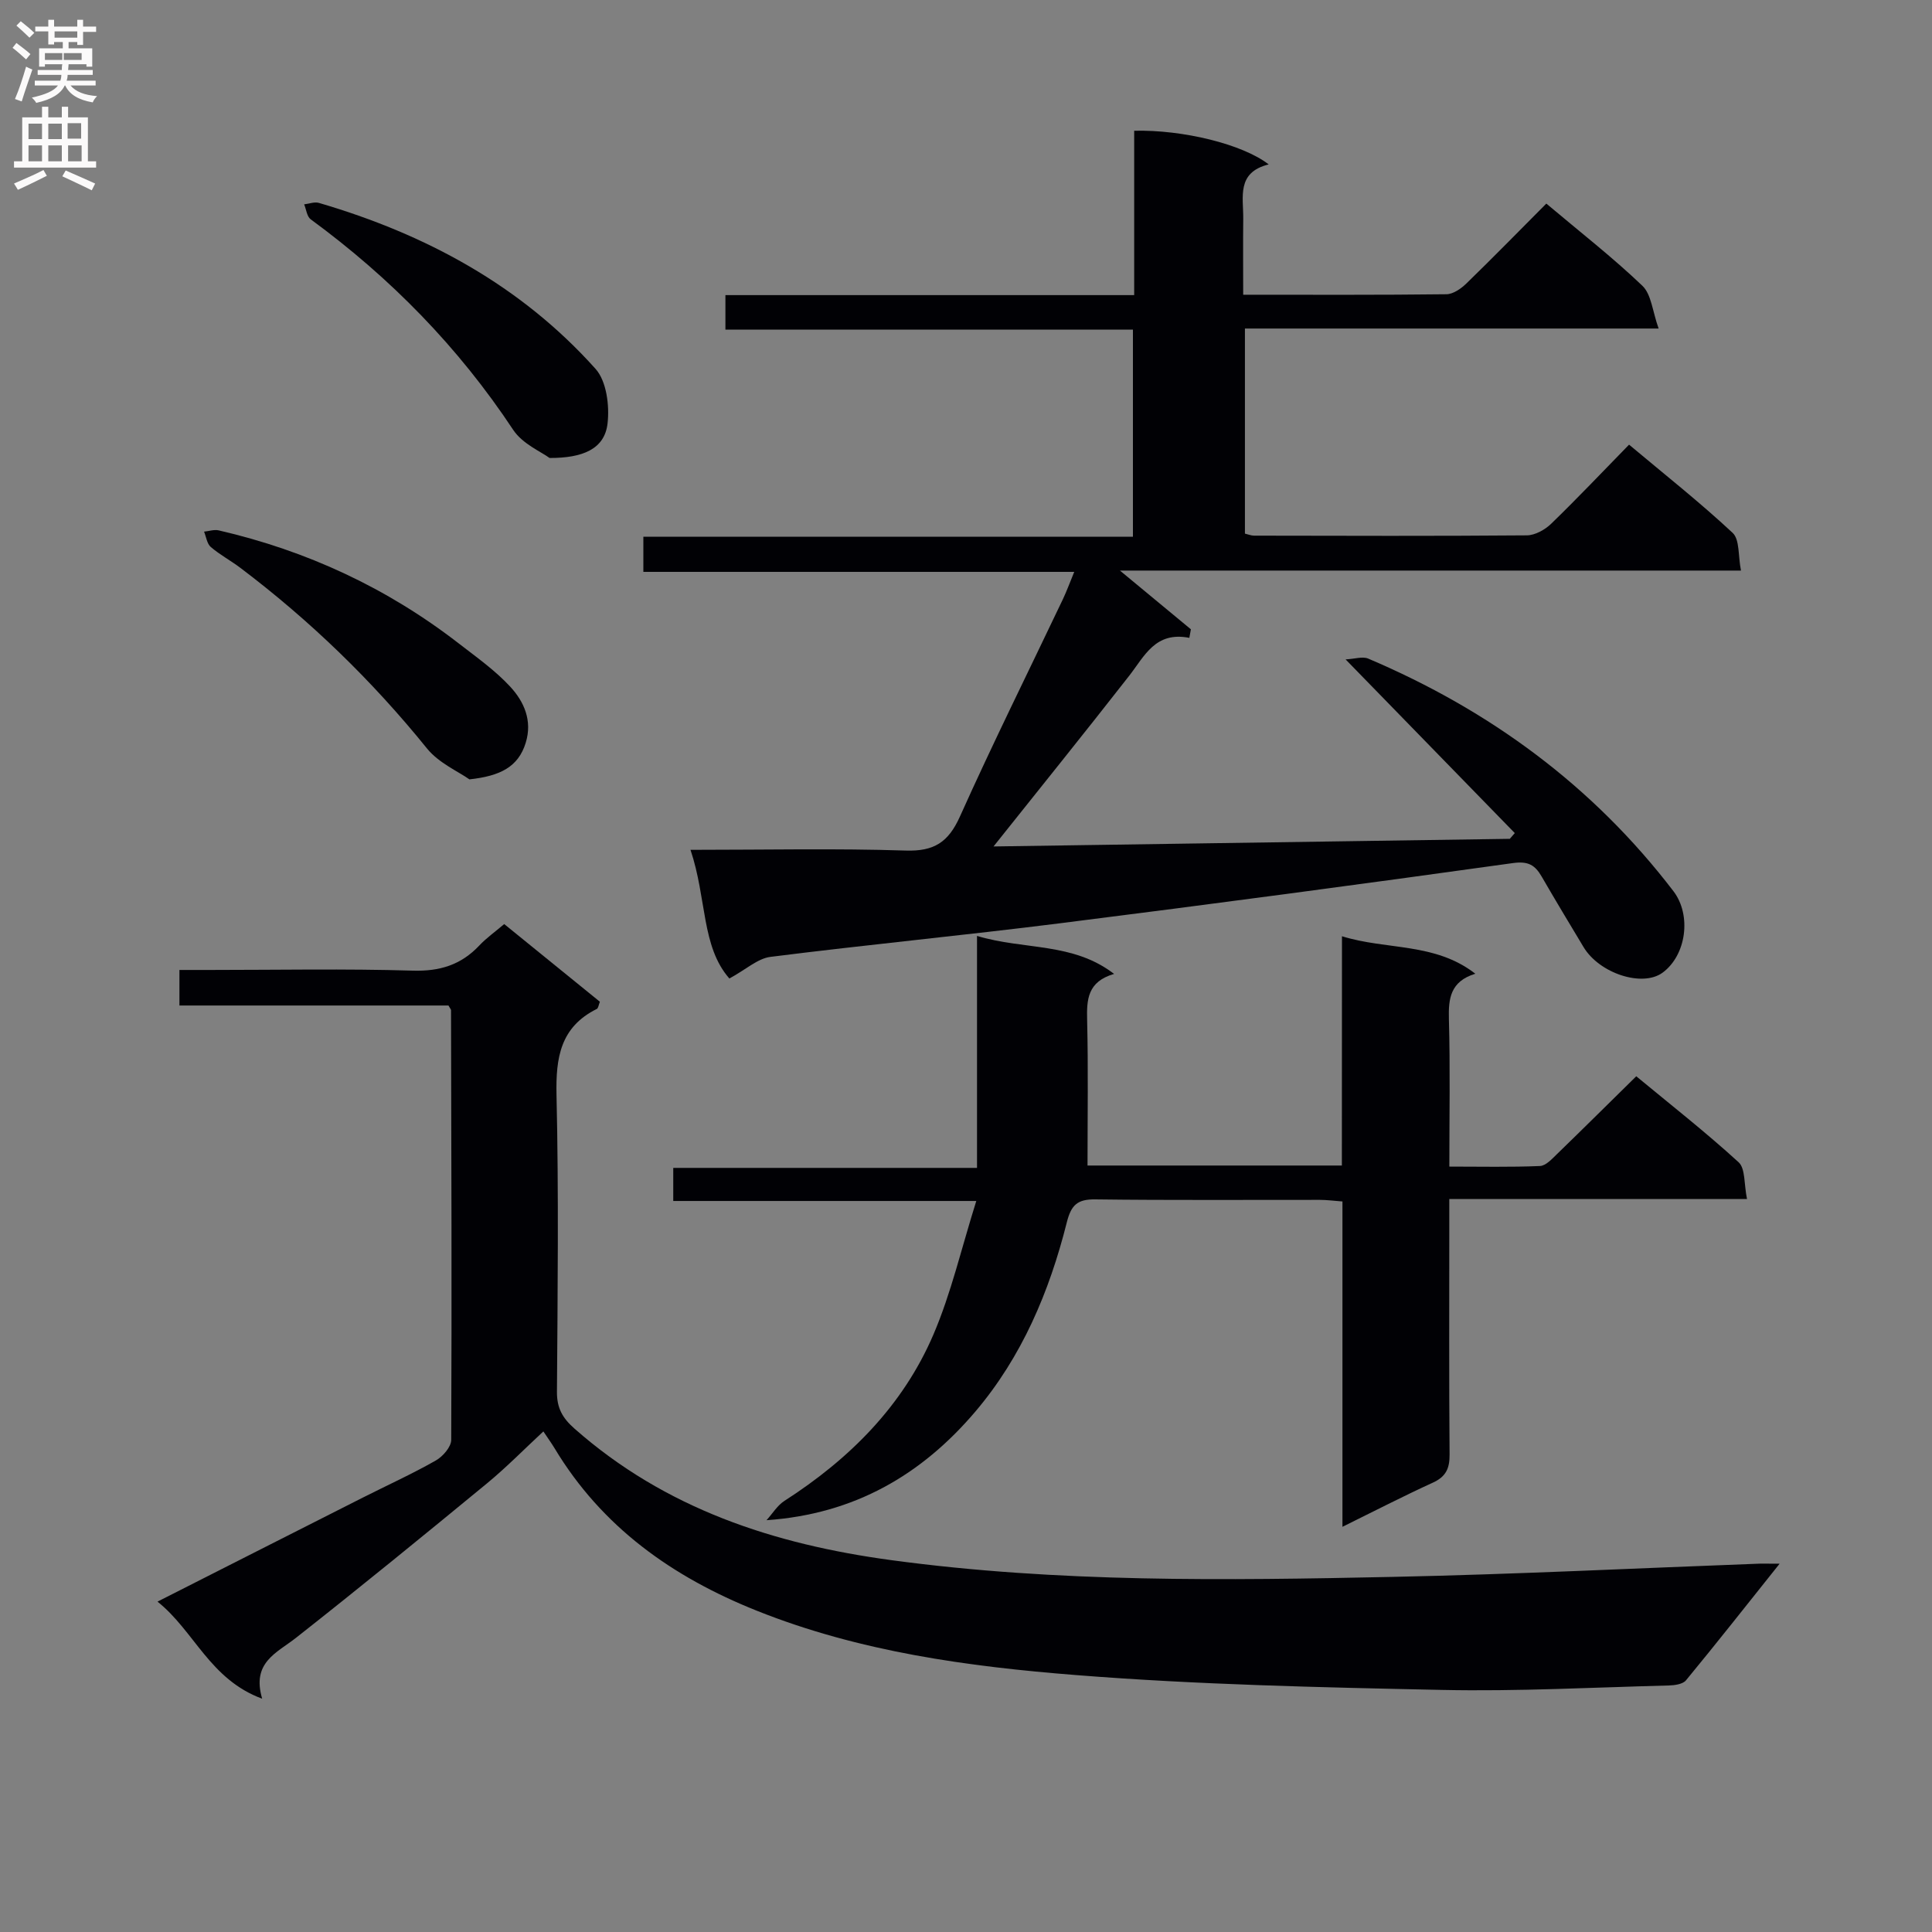 <svg enable-background="new 0 0 400 400" viewBox="0 0 400 400" xmlns="http://www.w3.org/2000/svg"><rect x="0" y="0" width="400" height="400" fill="#808080" stroke="none"/><g fill="#010105"><path d="m320.15 42.15c7.05 5.94 13.77 11.17 19.89 17.02 1.87 1.79 2.09 5.31 3.36 8.85-29.43 0-57.37 0-85.65 0v42.46c.66.15 1.26.41 1.86.42 18.83.03 37.66.1 56.49-.06 1.71-.01 3.77-1.16 5.06-2.41 5.38-5.21 10.53-10.65 16.12-16.37 7.42 6.22 14.69 11.96 21.44 18.26 1.49 1.39 1.12 4.76 1.73 7.81-43.13 0-85.36 0-128.58 0 5.42 4.49 10.06 8.32 14.69 12.16-.11.59-.21 1.18-.32 1.77-7.06-1.39-9.27 3.78-12.46 7.86-9.21 11.79-18.6 23.44-28.08 35.33 35.41-.52 71.15-1.05 106.89-1.58.34-.4.69-.79 1.03-1.19-11.39-11.69-22.77-23.38-35.03-35.96 1.9-.09 3.52-.66 4.69-.16 25.14 10.67 46.51 26.34 63.18 48.14 3.8 4.97 2.68 13.27-2.24 16.88-4.17 3.06-13.07.18-16.37-5.31-2.91-4.84-5.83-9.69-8.66-14.58-1.38-2.38-2.76-3.24-5.95-2.8-31.25 4.36-62.52 8.53-93.82 12.47-19.94 2.51-39.96 4.43-59.9 6.95-2.65.33-5.05 2.6-8.51 4.48-5.83-6.64-4.64-16.49-8.05-26.64 15.67 0 30.13-.32 44.55.15 5.88.19 8.84-1.72 11.23-7.04 6.8-15.15 14.2-30.04 21.34-45.04.76-1.61 1.37-3.29 2.33-5.62-30.07 0-59.45 0-89.21 0 0-2.57 0-4.64 0-7.27h101.36c0-14.46 0-28.37 0-42.88-28 0-56.05 0-84.37 0 0-2.65 0-4.7 0-7.15h84.63c0-11.6 0-22.83 0-34.03 10.03-.24 22.39 2.75 27.85 6.97-6.73 1.66-5.22 6.79-5.27 11.28-.06 5.12-.01 10.25-.01 15.7 14.46 0 28.27.07 42.08-.1 1.4-.02 3.03-1.16 4.12-2.22 5.51-5.35 10.85-10.81 16.56-16.55z"/><path d="m368.45 323.75c-6.95 8.71-13.08 16.5-19.39 24.15-.66.8-2.36 1.03-3.58 1.06-15.63.4-31.28 1.25-46.9.92-25.26-.53-50.57-1.08-75.75-3.07-22.47-1.77-44.88-4.83-66.15-13.33-17.47-6.98-32.06-17.31-41.89-33.68-.6-.99-1.28-1.93-2.29-3.44-3.96 3.67-7.62 7.41-11.63 10.72-13.1 10.78-26.24 21.51-39.57 32-4.01 3.16-9.24 5.08-7.02 12.62-10.87-4.01-14-13.97-21.67-20.1 14.68-7.44 28.58-14.5 42.49-21.53 5.05-2.55 10.22-4.9 15.13-7.69 1.45-.82 3.19-2.81 3.19-4.28.13-29.65.03-59.3-.04-88.96 0-.14-.15-.29-.53-.96-18.25 0-36.8 0-55.7 0 0-2.57 0-4.63 0-7.36h6.32c13.99 0 28-.28 41.98.14 5.61.17 10-1.19 13.78-5.2 1.46-1.55 3.24-2.81 5.16-4.44 6.68 5.43 13.24 10.75 19.81 16.08-.26.64-.32 1.33-.64 1.49-7.54 3.75-8.51 10.08-8.34 17.82.47 20.48.23 40.98.09 61.47-.02 3.35 1.15 5.41 3.62 7.59 18.81 16.6 41.24 23.95 65.66 27.25 34.47 4.66 69.05 4.19 103.65 3.46 25.43-.53 50.85-1.81 76.27-2.75.83-.01 1.64.02 3.94.02z"/><path d="m277.84 193.84c9.32 2.9 19.21 1.24 27.61 7.76-5.17 1.59-5.59 5.12-5.47 9.43.28 9.96.09 19.93.09 30.5 6.53 0 12.65.14 18.76-.12 1.22-.05 2.5-1.47 3.54-2.48 5.38-5.21 10.69-10.49 16.4-16.1 7.05 5.83 14.36 11.56 21.19 17.8 1.42 1.3 1.1 4.51 1.74 7.62-20.85 0-40.91 0-61.64 0v5.92c0 15.66-.07 31.33.06 46.99.02 2.87-.76 4.57-3.45 5.8-6.13 2.8-12.13 5.9-18.73 9.15 0-22.78 0-44.88 0-67.36-1.78-.13-3.23-.33-4.69-.33-15.5-.02-31 .1-46.49-.1-3.74-.05-5 1.2-5.9 4.8-3.6 14.31-9.29 27.79-18.93 39.14-11.04 12.99-24.94 21.22-43.23 22.48 1.23-1.35 2.23-3.05 3.71-4 13.47-8.66 24.51-19.66 30.85-34.45 3.67-8.57 5.78-17.81 8.87-27.64-21.83 0-42.09 0-62.74 0 0-2.38 0-4.28 0-6.85h62.89c0-16.22 0-31.78 0-48.03 9.85 2.96 19.81 1.27 28.38 7.87-5.52 1.6-5.69 5.32-5.58 9.59.24 9.92.08 19.85.08 30.08h52.66c.02-15.82.02-31.4.02-47.47z"/><path d="m97.19 161.36c-2.3-1.63-6.33-3.37-8.78-6.39-11.38-14.08-24.25-26.53-38.67-37.42-1.99-1.5-4.22-2.69-6.1-4.3-.79-.68-.95-2.1-1.39-3.18 1.02-.1 2.1-.48 3.04-.26 18.23 4.21 34.83 11.91 49.64 23.37 3.68 2.85 7.55 5.58 10.69 8.97 2.87 3.1 4.65 7.04 3.22 11.65-1.54 4.99-5.29 6.87-11.65 7.56z"/><path d="m113.78 94.82c-1.72-1.28-5.59-2.9-7.52-5.81-11.34-17.13-25.41-31.49-41.93-43.6-.79-.58-.92-2.04-1.36-3.1 1.03-.12 2.15-.57 3.06-.3 22.08 6.47 41.81 17.08 57.28 34.37 2.27 2.54 2.9 7.59 2.48 11.27-.6 5.34-5.16 7.19-12.01 7.17z"/></g><path d="m2.6 9.9.8-1c.9.7 1.9 1.4 2.9 2.3l-.9 1.1c-1.1-1-2-1.8-2.8-2.4zm.5 10.6c.9-2.1 1.6-4.3 2.3-6.7.4.2.8.4 1.3.6-.7 2.1-1.5 4.3-2.2 6.6zm.3-15.2.9-.9c1 .8 2 1.6 2.8 2.4l-1 1c-.9-.9-1.8-1.7-2.7-2.5zm12.6-1.2h1.2v1.4h2.7v1.1h-2.7v2.7h-1.2v-.6h-1.8v1.3h4.9v3.8h-1.2v-.5h-3.7c0 .4-.1.9-.1 1.2h5.1v1h-5.2c0 .5-.1.9-.2 1.2h6v1h-5.2c1.1 1.3 2.9 2 5.5 2.2-.4.4-.7.8-.9 1.3-2.9-.5-4.8-1.6-5.7-3.5h-.1c-.8 1.7-2.7 2.9-5.9 3.6-.2-.4-.6-.8-.9-1.1 2.8-.6 4.6-1.4 5.4-2.5h-4.8v-1h5.3c.1-.3.2-.7.2-1.2h-4.9v-1h5c0-.4 0-.8.1-1.2h-3.6v.5h-1.2v-3.8h4.9v-1.3h-1.8v.5h-1.2v-2.7h-2.7v-1h2.7v-1.4h1.2v1.4h4.8zm-6.7 8.3h3.6c0-.4 0-.9 0-1.4h-3.6zm1.9-4.6h4.8v-1.3h-4.7v1.3zm6.7 3.2h-4.7v1.4h3.7v-1.4z" fill="#fbfafa"/><path d="m8.7 22.1h1.3v2.2h2.8v-2.2h1.3v2.2h4.1v9.1h1.7v1.3h-17v-1.3h1.7v-9.1h4.1zm.3 13.1.7 1.2c-1.8.9-3.8 1.9-6 2.9-.2-.4-.5-.8-.8-1.3 2.3-1 4.4-1.9 6.1-2.8zm-3.1-6.4h2.8v-3.2h-2.8zm0 4.6h2.8v-3.3h-2.8zm4.1-4.6h2.8v-3.2h-2.8zm0 4.6h2.8v-3.3h-2.8zm3.6 1.9c2.1.9 4.1 1.8 6.1 2.7l-.7 1.4c-2.2-1.1-4.2-2-6.1-2.9zm3.2-9.8h-2.8v3.2h2.8v-3.1zm-2.7 7.9h2.8v-3.3h-2.8z" fill="#fbfafa"/></svg>